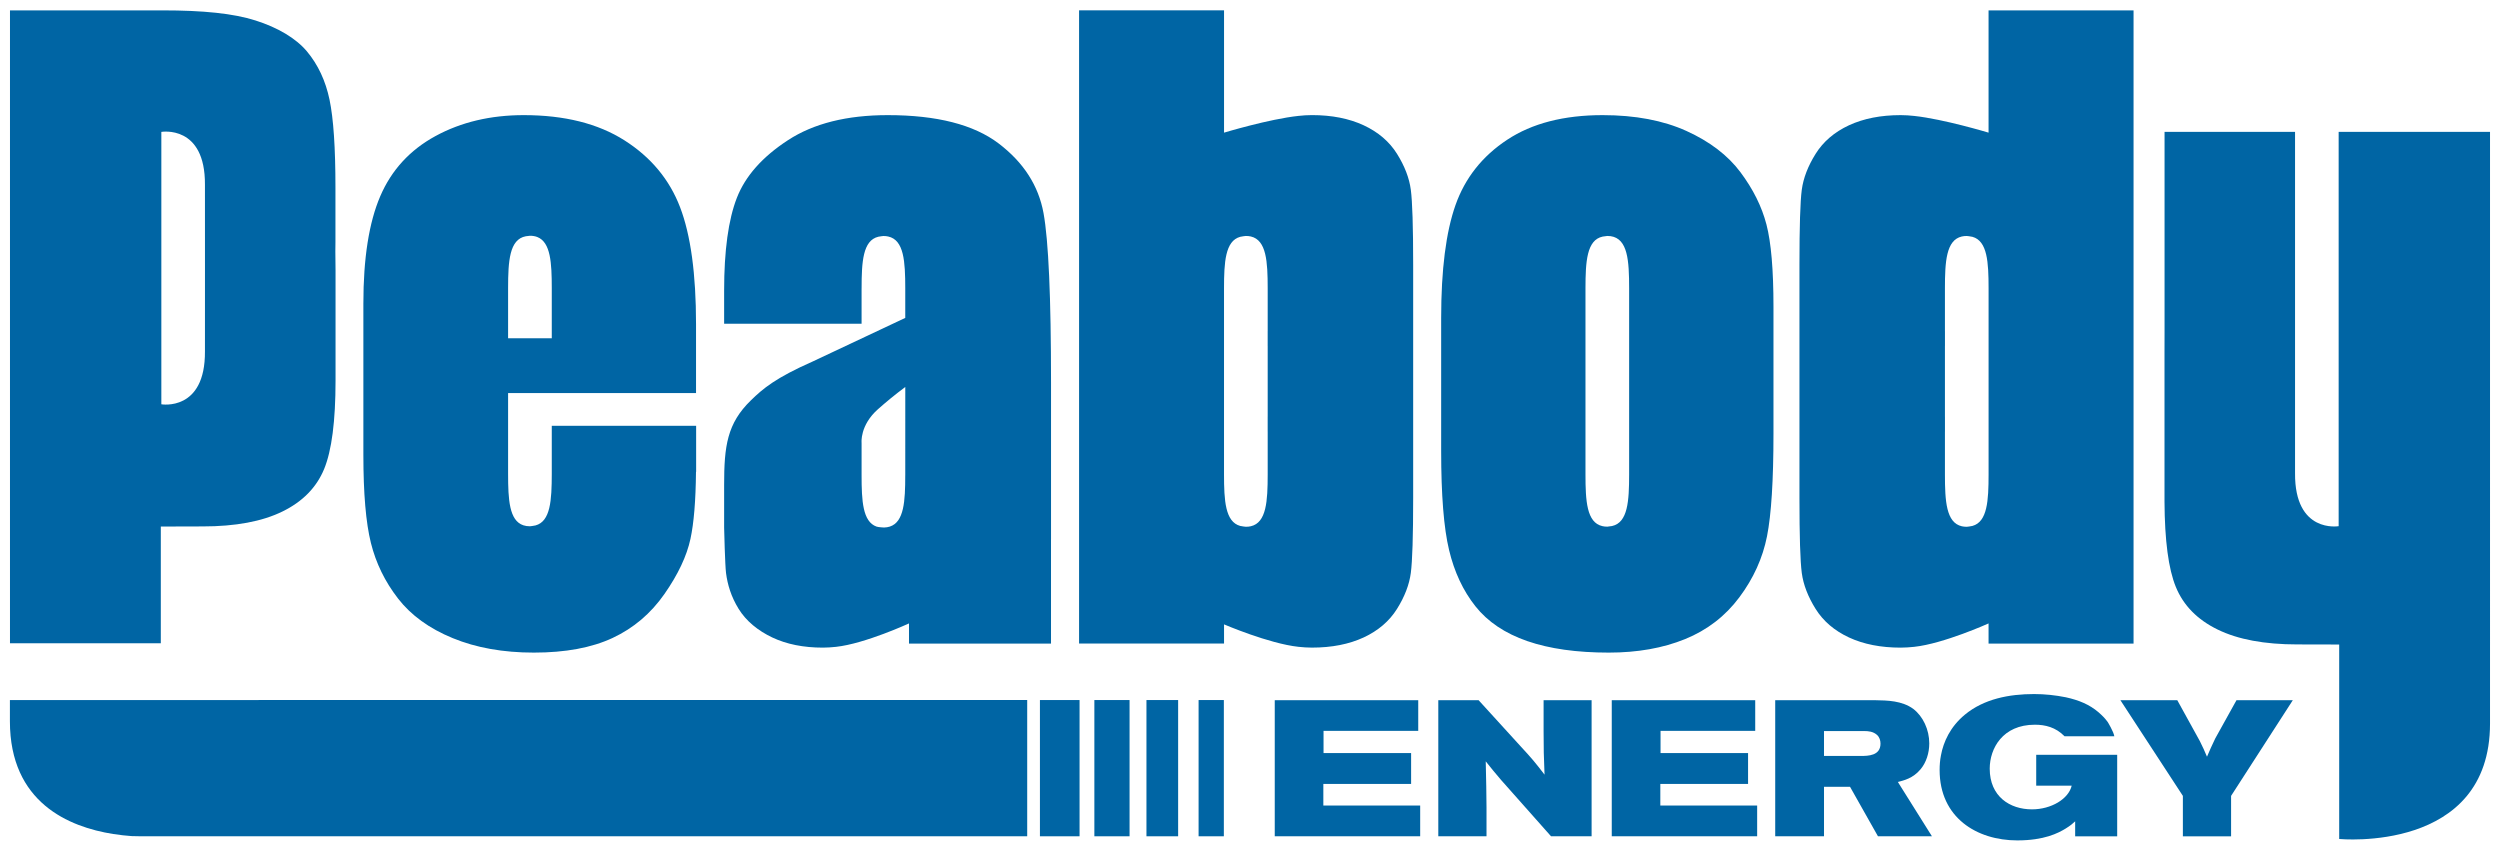 <?xml version="1.0" encoding="UTF-8" standalone="no"?>
<!-- Created with Inkscape (http://www.inkscape.org/) -->

<svg
   xmlns:dc="http://purl.org/dc/elements/1.1/"
   xmlns:cc="http://creativecommons.org/ns#"
   xmlns:rdf="http://www.w3.org/1999/02/22-rdf-syntax-ns#"
   xmlns:svg="http://www.w3.org/2000/svg"
   xmlns="http://www.w3.org/2000/svg"
   version="1.1"
   width="892.913"
   height="303.661"
   id="svg3528">
  <defs
     id="defs3530">
    <clipPath
       id="clipPath3187">
      <path
         d="m 36.44,720 102.324,0 0,34.79 -102.324,0 0,-34.79 z"
         id="path3189" />
    </clipPath>
  </defs>
  <g
     transform="translate(32.523,-332.961)"
     id="layer1">
    <g
       transform="matrix(8.657,0,0,-8.657,-344.446,6870.882)"
       clip-path="url(#clipPath3187)"
       id="g3185">
      <g
         transform="translate(42.688,743.95)"
         id="g3191">
        <path
           d="m 0,0 0,0.413 0,5.413 c 0,0 1.818,0.312 1.799,-2.186 L 1.8,0.413 1.8,0.207 1.8,0 1.799,-3.226 C 1.818,-5.724 0,-5.412 0,-5.412 L 0,0 z m -0.022,-10.456 1.731,0.005 c 1.351,0 2.445,0.204 3.282,0.613 0.837,0.408 1.412,0.994 1.726,1.757 0.313,0.764 0.47,1.979 0.47,3.646 l 0,4.534 c 0,0.28 -0.003,0.543 -0.008,0.798 10e-4,0.12 0.004,0.238 0.004,0.364 l 0,2.273 C 7.183,5.169 7.102,6.375 6.939,7.155 6.776,7.934 6.465,8.599 6.007,9.147 5.547,9.695 4.798,10.133 3.885,10.423 2.972,10.714 1.73,10.84 0.032,10.84 l -6.277,0 0,-26.111 6.223,0 0,4.815 z"
           id="path3193"
           style="fill:#0065a4;fill-opacity:1;fill-rule:nonzero;stroke:none" />
      </g>
      <g
         transform="translate(36.44,725.461)"
         id="g3195">
        <path
           d="m 0,0 c 0,-3.358 2.437,-4.363 4.26,-4.652 0.269,-0.042 0.524,-0.069 0.757,-0.086 0.04,-0.003 0.336,-0.007 0.336,-0.007 l 36.618,0 0,5.621 L 0,0.875 0,0 z"
           id="path3197"
           style="fill:#0065a4;fill-opacity:1;fill-rule:nonzero;stroke:none" />
      </g>
      <path
         d="m 78.936,720.715 1.635,0 0,5.621 -1.635,0 0,-5.621 z"
         id="path3199"
         style="fill:#0065a4;fill-opacity:1;fill-rule:nonzero;stroke:none" />
      <path
         d="m 81.182,720.715 1.452,0 0,5.621 -1.452,0 0,-5.621 z"
         id="path3201"
         style="fill:#0065a4;fill-opacity:1;fill-rule:nonzero;stroke:none" />
      <g
         transform="translate(116.274,737.409)"
         id="g3203">
        <path
           d="m 0,0 0.001,0 0,0.619 -0.001,0 0,2.911 0.001,0 0,0.618 L 0,4.148 0,5.92 C 0.001,7.008 0.049,7.904 0.697,8.052 0.759,8.066 0.827,8.073 0.9,8.073 0.91,8.073 1.073,8.055 1.136,8.038 1.753,7.867 1.8,6.987 1.801,5.92 l 0,-1.772 0,-0.615 0,-2.918 0,-0.615 0,-1.772 C 1.8,-2.839 1.753,-3.719 1.136,-3.889 1.073,-3.907 0.91,-3.925 0.9,-3.925 0.827,-3.925 0.759,-3.918 0.697,-3.904 0.049,-3.755 0.001,-2.86 0,-1.772 L 0,0 z m -5.335,-7.314 c 0.316,-0.505 0.775,-0.897 1.376,-1.177 0.602,-0.28 1.314,-0.42 2.132,-0.42 0.19,0 0.375,0.014 0.558,0.033 1.216,0.13 3.069,0.966 3.069,0.966 l 0,-0.832 5.982,0 0,8.744 0,4.148 0,13.233 -5.982,0 0,-5.045 c 0,0 -1.853,0.56 -3.069,0.69 -0.183,0.02 -0.368,0.033 -0.558,0.033 -0.818,0 -1.53,-0.14 -2.132,-0.419 C -4.56,12.36 -5.019,11.967 -5.335,11.462 -5.651,10.957 -5.841,10.463 -5.906,9.979 -5.97,9.495 -6.002,8.463 -6.002,6.882 l 0,-2.734 0,-4.148 0,-2.734 c 0,-1.58 0.032,-2.613 0.096,-3.096 0.065,-0.484 0.255,-0.979 0.571,-1.484"
           id="path3205"
           style="fill:#0065a4;fill-opacity:1;fill-rule:nonzero;stroke:none" />
      </g>
      <g
         transform="translate(72.258,738.339)"
         id="g3207">
        <path
           d="m 0,0 c 0.32,0.283 0.69,0.591 1.123,0.913 l -10e-4,-3.651 -0.001,0 c 0,-1.052 -0.046,-1.92 -0.637,-2.109 -0.071,-0.022 -0.149,-0.036 -0.236,-0.038 0,0 -0.229,0.009 -0.312,0.038 -0.572,0.203 -0.615,1.067 -0.616,2.109 l 0,0 0,1.347 c 0,0 -0.079,0.72 0.68,1.391 m -5.755,-8.238 c 0.309,-0.505 0.8,-0.903 1.389,-1.183 0.591,-0.28 1.287,-0.42 2.089,-0.42 0.186,0 0.367,0.014 0.546,0.033 1.191,0.13 3.007,0.966 3.007,0.966 l 0,-0.832 5.859,0 0,4.301 0.001,0 0,6.455 c 0,3.536 -0.103,5.872 -0.31,7.007 C 6.618,9.223 6.001,10.18 4.975,10.96 3.948,11.739 2.423,12.129 0.4,12.129 c -1.688,0 -3.06,-0.344 -4.115,-1.032 C -4.772,10.409 -5.476,9.615 -5.825,8.718 -6.176,7.82 -6.351,6.543 -6.351,4.887 l 0,-1.364 5.671,0 0,1.466 0.001,0 c 0.001,1.081 0.049,1.969 0.689,2.123 0.056,0.013 0.202,0.03 0.211,0.03 0.07,0 0.135,-0.006 0.195,-0.02 0.657,-0.141 0.705,-1.04 0.706,-2.133 l 0,-1.226 -3.81,-1.794 C -4.243,1.282 -4.749,0.845 -5.245,0.363 -6.228,-0.591 -6.351,-1.526 -6.351,-3.129 l 0,-1.756 c 0,-0.08 0.038,-1.561 0.078,-1.875 0.063,-0.484 0.208,-0.973 0.518,-1.478"
           id="path3209"
           style="fill:#0065a4;fill-opacity:1;fill-rule:nonzero;stroke:none" />
      </g>
      <g
         transform="translate(56.994,743.338)"
         id="g3211">
        <path
           d="M 0,0 C 0.002,1.103 0.052,2.005 0.729,2.132 0.774,2.14 0.892,2.153 0.901,2.153 1.018,2.153 1.12,2.135 1.208,2.1 1.758,1.882 1.801,1.027 1.802,0 l 0,-2.077 L 0,-2.077 0,0 z m -4.542,-12.812 c 0.538,-0.694 1.29,-1.239 2.258,-1.636 0.967,-0.398 2.082,-0.597 3.346,-0.597 1.303,0 2.386,0.201 3.249,0.604 0.864,0.404 1.577,1.008 2.14,1.815 0.562,0.806 0.92,1.564 1.073,2.274 0.142,0.658 0.217,1.582 0.228,2.767 l 0.006,0 0,1.897 -5.956,0 0,-1.991 C 1.8,-8.75 1.753,-9.632 1.13,-9.798 1.069,-9.814 0.91,-9.833 0.9,-9.833 0.799,-9.833 0.708,-9.819 0.628,-9.792 0.045,-9.596 0.001,-8.727 0,-7.679 l 0,3.343 7.754,0 0,2.838 c 0,2.074 -0.22,3.685 -0.659,4.83 C 6.656,4.477 5.891,5.396 4.8,6.09 3.709,6.783 2.325,7.13 0.647,7.13 -0.725,7.13 -1.939,6.842 -2.995,6.267 -4.051,5.692 -4.811,4.864 -5.275,3.783 -5.739,2.703 -5.971,1.227 -5.971,-0.643 l 0,-6.242 c 0,-1.591 0.104,-2.803 0.311,-3.637 0.208,-0.833 0.58,-1.596 1.118,-2.29"
           id="path3213"
           style="fill:#0065a4;fill-opacity:1;fill-rule:nonzero;stroke:none" />
      </g>
      <g
         transform="translate(112.796,724.029)"
         id="g3215">
        <path
           d="m 0,0 -1.511,0 0,1.027 1.67,0 C 0.311,1.027 0.518,1.011 0.676,0.868 0.78,0.773 0.82,0.637 0.82,0.51 0.82,0.008 0.311,0 0,0 M 2.474,-0.548 C 2.706,-0.27 2.832,0.12 2.832,0.518 2.832,1.082 2.577,1.632 2.172,1.942 1.703,2.284 1.099,2.291 0.605,2.3 l -4.129,0 0,-5.614 2.013,0 0,2.041 1.074,0 1.152,-2.041 2.227,0 -1.406,2.241 c 0.239,0.063 0.62,0.143 0.938,0.525"
           id="path3217"
           style="fill:#0065a4;fill-opacity:1;fill-rule:nonzero;stroke:none" />
      </g>
      <g
         transform="translate(104.532,722.876)"
         id="g3219">
        <path
           d="m 0,0 3.62,0 0,1.273 -3.611,0 0,0.915 3.906,0 0,1.265 -5.919,0 0,-5.614 5.999,0 0,1.27 L 0,-0.891 0,0 z"
           id="path3221"
           style="fill:#0065a4;fill-opacity:1;fill-rule:nonzero;stroke:none" />
      </g>
      <g
         transform="translate(103.245,738.028)"
         id="g3223">
        <path
           d="m 0,0 0,-2.386 c -0.001,-1.09 -0.05,-1.984 -0.706,-2.127 -0.052,-0.011 -0.185,-0.026 -0.195,-0.026 -0.074,0 -0.141,0.007 -0.204,0.022 -0.648,0.148 -0.695,1.043 -0.696,2.131 l 0,5.301 0,0 0,2.386 c 0.002,1.093 0.05,1.989 0.71,2.128 0.051,0.011 0.181,0.026 0.191,0.026 0.048,0 0.094,-0.004 0.138,-0.009 C -0.05,7.343 -0.001,6.425 0,5.301 L 0,0 z M 4.592,10.086 C 4.07,10.784 3.326,11.351 2.364,11.787 1.402,12.222 0.25,12.44 -1.093,12.44 -2.692,12.44 -4.004,12.102 -5.031,11.424 -6.057,10.747 -6.768,9.849 -7.163,8.731 -7.558,7.612 -7.755,6.059 -7.755,4.07 l 0,-5.483 c 0,-1.817 0.108,-3.18 0.326,-4.089 0.216,-0.908 0.58,-1.682 1.088,-2.322 0.508,-0.64 1.221,-1.118 2.139,-1.436 0.918,-0.317 2.038,-0.475 3.361,-0.475 1.185,0 2.233,0.185 3.146,0.556 0.913,0.371 1.661,0.946 2.243,1.726 0.582,0.779 0.962,1.618 1.14,2.515 0.178,0.898 0.267,2.309 0.267,4.235 l 0,5.241 c 0,1.516 -0.096,2.645 -0.289,3.387 -0.192,0.742 -0.551,1.461 -1.074,2.161"
           id="path3225"
           style="fill:#0065a4;fill-opacity:1;fill-rule:nonzero;stroke:none" />
      </g>
      <g
         transform="translate(127.428,724.754)"
         id="g3227">
        <path
           d="m 0,0 c -0.174,-0.358 -0.206,-0.446 -0.342,-0.756 -0.127,0.302 -0.152,0.35 -0.295,0.644 l -0.931,1.688 -2.347,0 2.578,-3.948 0,-1.67 1.989,0 0,1.67 2.547,3.948 -2.324,0 L 0,0 z"
           id="path3229"
           style="fill:#0065a4;fill-opacity:1;fill-rule:nonzero;stroke:none" />
      </g>
      <path
         d="m 83.331,720.715 1.307,0 0,5.621 -1.307,0 0,-5.621 z"
         id="path3231"
         style="fill:#0065a4;fill-opacity:1;fill-rule:nonzero;stroke:none" />
      <g
         transform="translate(120.04,722.804)"
         id="g3233">
        <path
           d="M 0,0 1.464,0 C 1.336,-0.549 0.62,-0.978 -0.175,-0.978 c -0.915,0 -1.743,0.533 -1.743,1.678 0,0.836 0.533,1.814 1.862,1.814 0.427,0 0.859,-0.102 1.224,-0.476 l 2.055,0 C 3.188,2.237 2.958,2.615 2.944,2.634 2.911,2.679 2.878,2.719 2.848,2.755 2.755,2.864 2.607,2.998 2.569,3.029 2.199,3.345 1.768,3.525 1.226,3.645 0.795,3.732 0.35,3.779 -0.088,3.779 -1.114,3.779 -2.156,3.58 -2.944,2.928 -3.549,2.427 -3.827,1.806 -3.93,1.25 -3.97,1.051 -3.985,0.844 -3.985,0.645 c 0,-1.966 1.535,-2.904 3.205,-2.904 1.114,0 1.687,0.302 1.99,0.486 0.215,0.133 0.293,0.205 0.397,0.301 l 0,-0.62 1.734,0 0,3.365 L 0,1.273 0,0 z"
           id="path3235"
           style="fill:#0065a4;fill-opacity:1;fill-rule:nonzero;stroke:none" />
      </g>
      <g
         transform="translate(99.716,725.056)"
         id="g3237">
        <path
           d="m 0,0 c 0,-0.756 0.008,-1.027 0.039,-1.798 -0.398,0.517 -0.501,0.644 -0.994,1.177 l -1.726,1.894 -1.663,0 0,-5.614 1.989,0 0,1.19 c -0.008,0.717 -0.008,0.931 -0.032,1.902 0.255,-0.319 0.35,-0.438 0.636,-0.772 l 2.058,-2.32 1.674,0 0,5.614 L 0,1.273 0,0 z"
           id="path3239"
           style="fill:#0065a4;fill-opacity:1;fill-rule:nonzero;stroke:none" />
      </g>
      <g
         transform="translate(88.333,741.558)"
         id="g3241">
        <path
           d="m 0,0 -0.001,0 0,-0.619 0.001,0 0,-2.911 -0.001,0 0,-0.618 0.001,0 0,-1.772 c -0.001,-1.088 -0.049,-1.984 -0.697,-2.132 -0.062,-0.014 -0.13,-0.021 -0.203,-0.021 -0.01,0 -0.173,0.018 -0.236,0.035 -0.617,0.171 -0.665,1.05 -0.666,2.118 l 0,1.772 0,0.614 0,2.919 0,0.615 0,1.771 c 0.001,1.068 0.049,1.948 0.666,2.118 0.063,0.018 0.226,0.036 0.236,0.036 0.073,0 0.141,-0.007 0.203,-0.021 C -0.049,3.755 -0.001,2.86 0,1.771 L 0,0 z m 1.827,-13.059 c 0.818,0 1.529,0.14 2.132,0.419 0.601,0.28 1.06,0.673 1.376,1.178 0.316,0.505 0.506,0.999 0.57,1.483 0.064,0.484 0.097,1.516 0.097,3.096 l 0,2.735 0,4.148 0,2.734 C 6.002,4.314 5.969,5.347 5.905,5.83 5.841,6.314 5.651,6.809 5.335,7.314 5.019,7.819 4.56,8.211 3.959,8.491 3.356,8.771 2.645,8.911 1.827,8.911 1.637,8.911 1.451,8.898 1.269,8.878 0.053,8.748 -1.801,8.187 -1.801,8.187 l 0,5.046 -5.981,0 0,-13.233 0,-4.148 0,-8.744 5.981,0 0,0.792 c 0,0 1.854,-0.796 3.07,-0.926 0.182,-0.02 0.368,-0.033 0.558,-0.033"
           id="path3243"
           style="fill:#0065a4;fill-opacity:1;fill-rule:nonzero;stroke:none" />
      </g>
      <path
         d="m 85.482,720.715 1.042,0 0,5.621 -1.042,0 0,-5.621 z"
         id="path3245"
         style="fill:#0065a4;fill-opacity:1;fill-rule:nonzero;stroke:none" />
      <g
         transform="translate(90.629,722.876)"
         id="g3247">
        <path
           d="m 0,0 3.621,0 0,1.273 -3.613,0 0,0.915 3.907,0 0,1.265 -5.92,0 0,-5.614 6,0 0,1.27 L 0,-0.891 0,0 z"
           id="path3249"
           style="fill:#0065a4;fill-opacity:1;fill-rule:nonzero;stroke:none" />
      </g>
      <g
         transform="translate(132.518,749.777)"
         id="g3251">
        <path
           d="m 0,0 0,-9.696 0,-1.159 0,-5.413 c 0,0 -1.818,-0.311 -1.799,2.186 l 0,3.227 0,0.953 0,0.206 0,9.696 -5.384,0 0,-8.29 -0.002,-0.799 0,-6.166 c 0.008,-1.601 0.163,-2.777 0.468,-3.521 0.313,-0.763 0.888,-1.349 1.726,-1.757 0.837,-0.409 1.931,-0.613 3.282,-0.613 l 1.731,-0.004 0,-8.023 c 0,0 6.223,-0.604 6.223,4.764 L 6.245,0 0,0 z"
           id="path3253"
           style="fill:#0065a4;fill-opacity:1;fill-rule:nonzero;stroke:none" />
      </g>
    </g>
  </g>
</svg>
